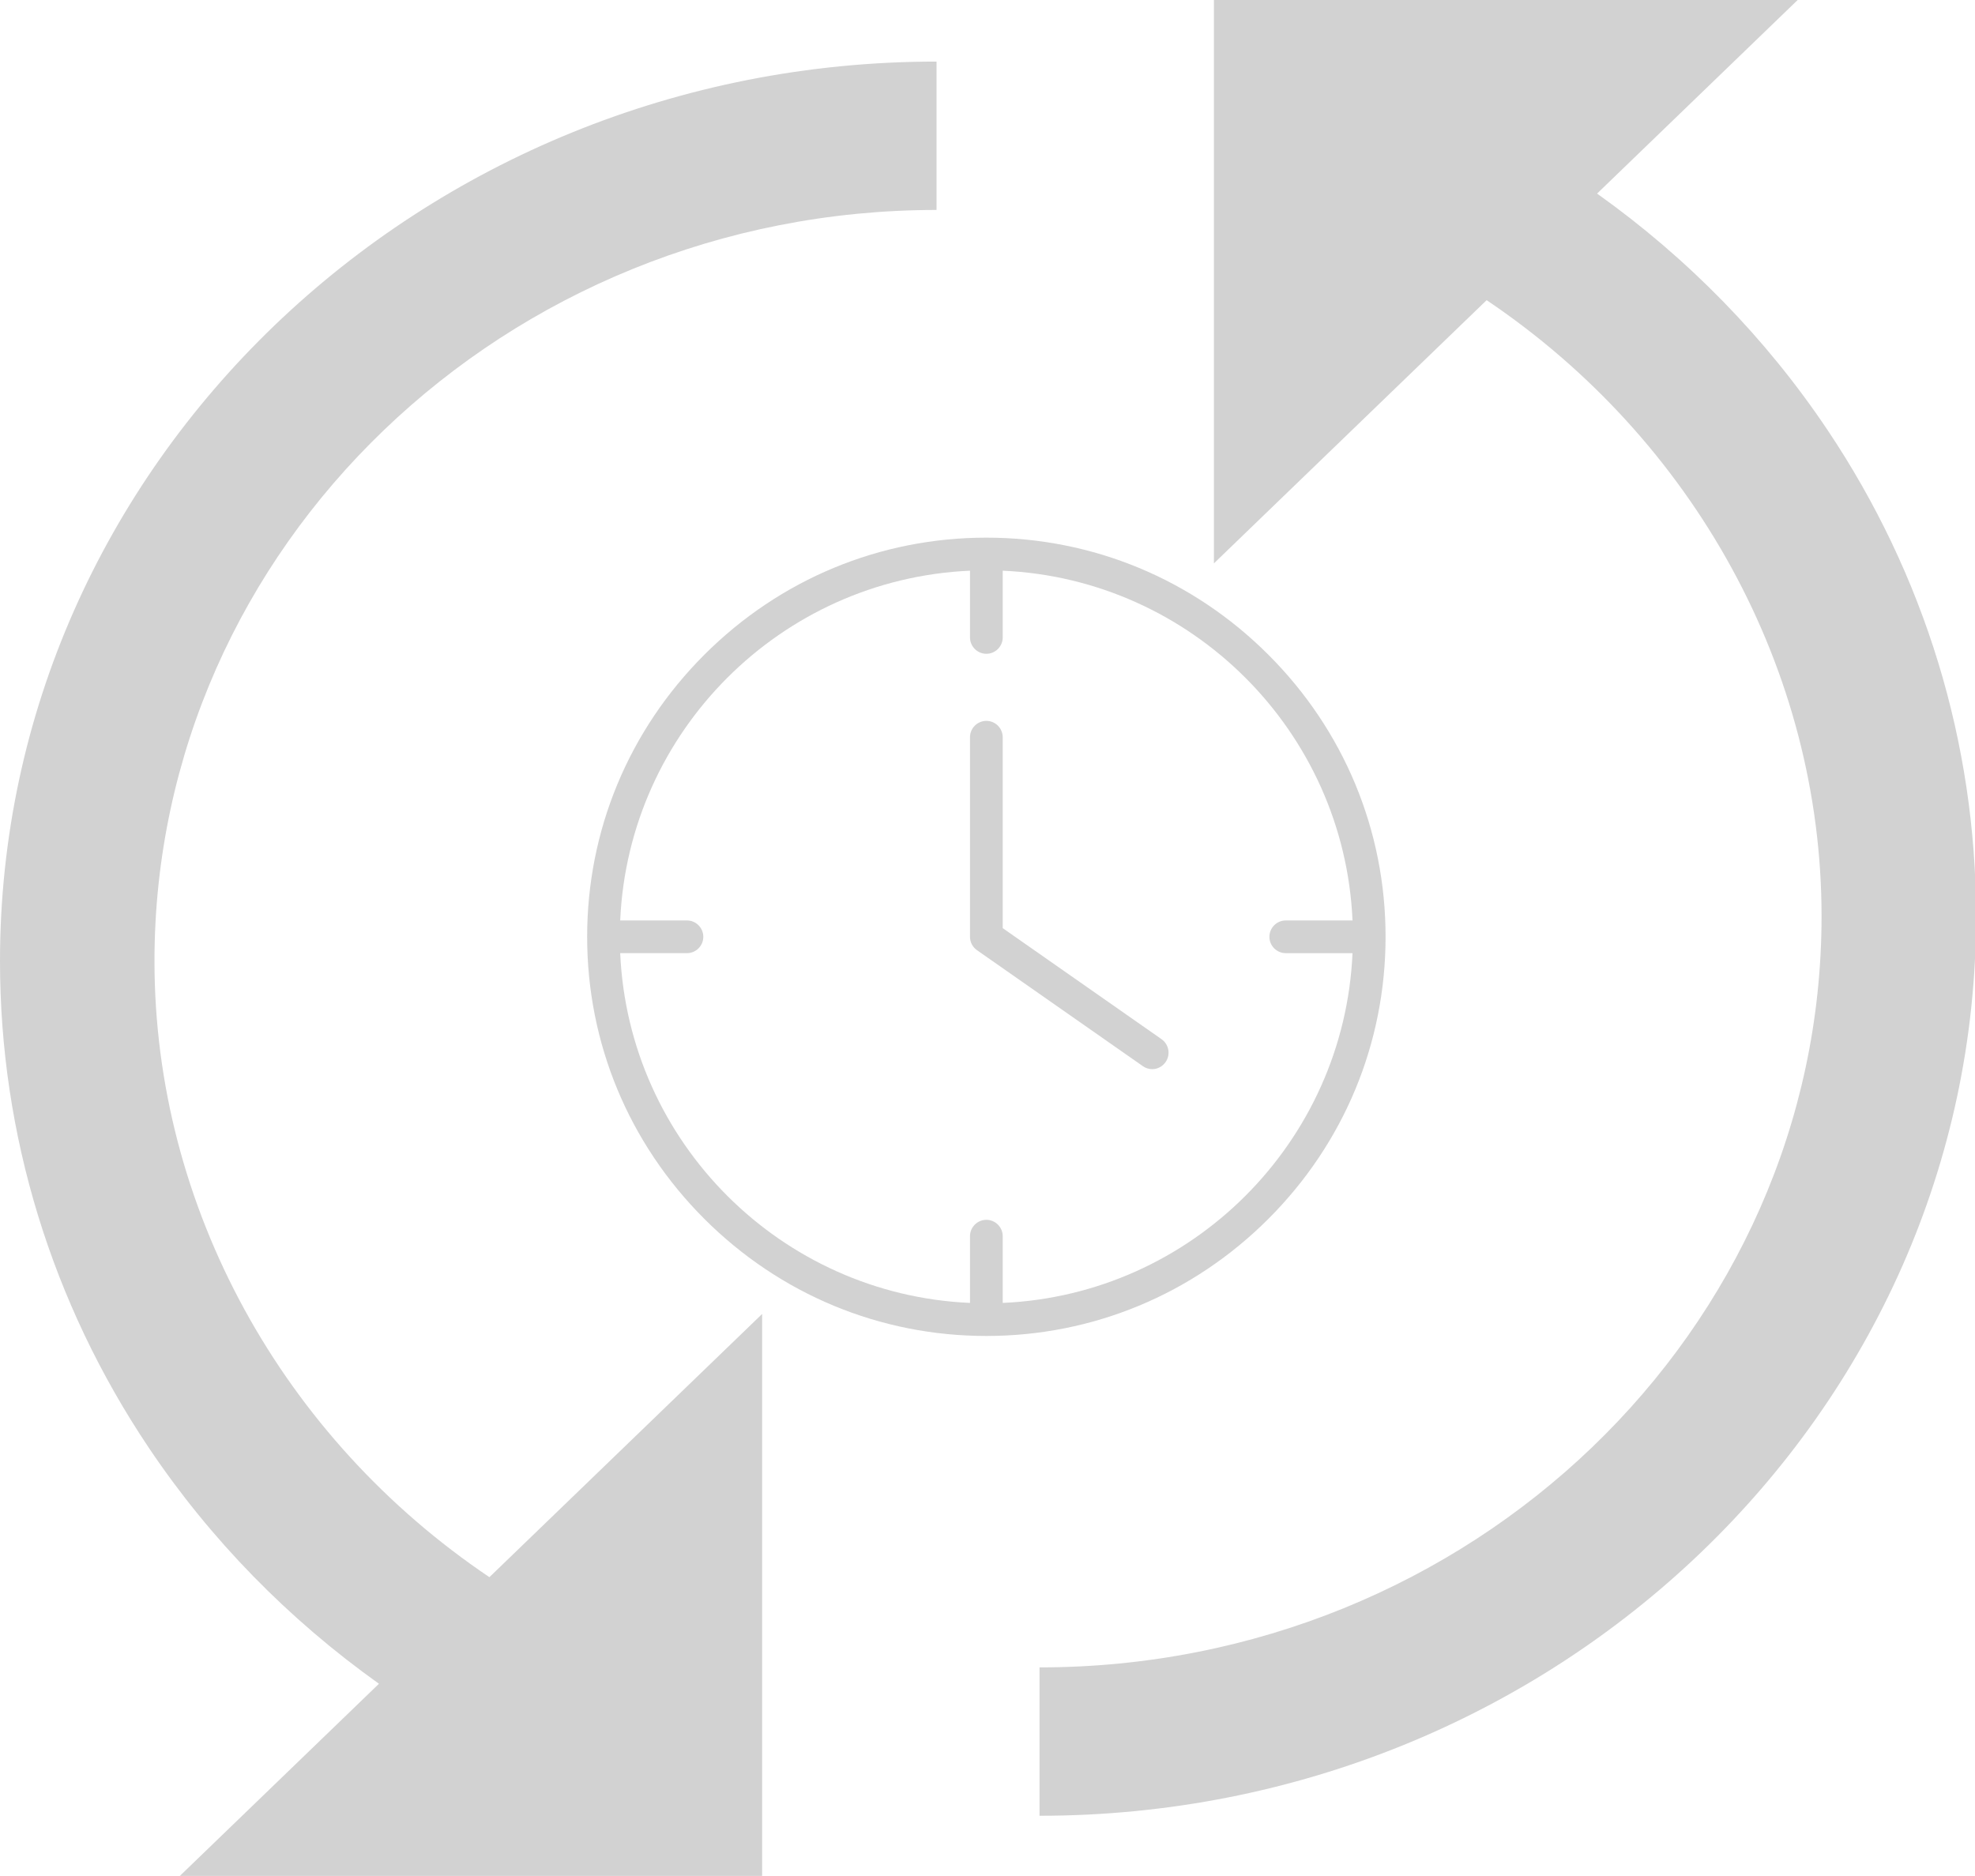 <?xml version="1.0" encoding="UTF-8" standalone="no"?>
<!-- Created with Inkscape (http://www.inkscape.org/) -->

<svg
   version="1.1"
   id="svg14027"
   width="155.72"
   height="147.926"
   xmlns:inkscape="http://www.inkscape.org/namespaces/inkscape"
   xmlns:sodipodi="http://sodipodi.sourceforge.net/DTD/sodipodi-0.dtd"
   xmlns="http://www.w3.org/2000/svg"
   xmlns:svg="http://www.w3.org/2000/svg">
  <defs
     id="defs14031" />
  <sodipodi:namedview
     id="namedview14029"
     pagecolor="#ffffff"
     bordercolor="#666666"
     borderopacity="1.0"
     inkscape:pageshadow="2"
     inkscape:pageopacity="0.0"
     inkscape:pagecheckerboard="0" />
  <inkscape:clipboard
     min="44.997,3868.894"
     max="200.717,4016.82"
     geom-min="44.997,3868.894"
     geom-max="200.717,4016.82" />
  <g
     id="g14033"
     transform="translate(-44.997,-3868.894)">
    <g
       id="g6980-5-1"
       transform="matrix(0.406,0,0,0.39,44.997,3868.083)"
       style="fill:#d2d2d2;fill-opacity:1"
       inkscape:export-filename="C:\Users\Mathieu\Desktop\icon_cyclic_event_generator.png"
       inkscape:export-xdpi="19.73"
       inkscape:export-ydpi="19.73">
      <g
         id="g6938-58-3"
         style="fill:#d2d2d2;fill-opacity:1">
        <path
           id="path6940-6-0"
           d="M 354.86,88.952 C 342.885,70.368 327.715,54.245 310.154,41.221 L 349.106,2.082 H 235.742 v 113.91 l 52.964,-53.219 c 40.142,28.131 65.042,74.724 65.042,124.571 0,83.744 -68.13,151.874 -151.874,151.874 v 30 c 100.286,0 181.874,-81.588 181.874,-181.874 0,-35.039 -9.989,-69.062 -28.888,-98.392 z"
           inkscape:connector-curvature="0"
           style="fill:#d2d2d2;fill-opacity:1" />
        <path
           id="path6942-8-0"
           d="m 0,196.405 c 0,35.038 9.989,69.061 28.888,98.391 11.975,18.584 27.145,34.707 44.706,47.731 L 34.642,381.666 H 148.007 V 267.756 L 95.043,320.975 C 54.9,292.844 30,246.252 30,196.405 30,112.661 98.13,44.531 181.874,44.531 v -30 C 81.588,14.531 0,96.12 0,196.405 Z"
           inkscape:connector-curvature="0"
           style="fill:#d2d2d2;fill-opacity:1" />
      </g>
      <g
         id="g6944-2-1"
         style="fill:#d2d2d2;fill-opacity:1" />
      <g
         id="g6946-4-46"
         style="fill:#d2d2d2;fill-opacity:1" />
      <g
         id="g6948-1-47"
         style="fill:#d2d2d2;fill-opacity:1" />
      <g
         id="g6950-2-7"
         style="fill:#d2d2d2;fill-opacity:1" />
      <g
         id="g6952-8-2"
         style="fill:#d2d2d2;fill-opacity:1" />
      <g
         id="g6954-9-4"
         style="fill:#d2d2d2;fill-opacity:1" />
      <g
         id="g6956-0-4"
         style="fill:#d2d2d2;fill-opacity:1" />
      <g
         id="g6958-0-5"
         style="fill:#d2d2d2;fill-opacity:1" />
      <g
         id="g6960-5-22"
         style="fill:#d2d2d2;fill-opacity:1" />
      <g
         id="g6962-7-7"
         style="fill:#d2d2d2;fill-opacity:1" />
      <g
         id="g6964-22-3"
         style="fill:#d2d2d2;fill-opacity:1" />
      <g
         id="g6966-7-2"
         style="fill:#d2d2d2;fill-opacity:1" />
      <g
         id="g6968-1-0"
         style="fill:#d2d2d2;fill-opacity:1" />
      <g
         id="g6970-5-6"
         style="fill:#d2d2d2;fill-opacity:1" />
      <g
         id="g6972-2-41"
         style="fill:#d2d2d2;fill-opacity:1" />
    </g>
    <g
       id="g4458-6-4"
       transform="matrix(0.129,0,0,0.129,91.291,3911.291)"
       style="fill:#d2d2d2;fill-opacity:1"
       inkscape:export-filename="E:\Documents\Temp\icon_time_of_day_generator.png"
       inkscape:export-xdpi="5.9000001"
       inkscape:export-ydpi="5.9000001">
      <g
         id="g4412-61-6"
         transform="translate(0,-540.36)"
         style="fill:#d2d2d2;fill-opacity:1">
        <g
           id="g4414-0-1"
           style="fill:#d2d2d2;fill-opacity:1">
          <g
             id="g4416-2-8"
             style="fill:#d2d2d2;fill-opacity:1">
            <path
               id="path4418-6"
               d="M 351.1,846.96 254,779.06 v -116.7 c 0,-5.5 -4.5,-10 -10,-10 -5.5,0 -10,4.5 -10,10 v 122 c 0,3.3 1.6,6.3 4.3,8.2 l 101.4,70.9 c 1.7,1.2 3.7,1.8 5.7,1.8 v 0 c 3.1,0 6.2,-1.5 8.2,-4.4 3.1,-4.5 2,-10.7 -2.5,-13.9 z"
               inkscape:connector-curvature="0"
               style="fill:#d2d2d2;fill-opacity:1" />
            <path
               id="path4420-7"
               d="m 416.4,611.96 v 0 C 370.2,565.76 309,540.36 244,540.36 c -65,0 -126.2,25.4 -172.4,71.6 C 25.4,658.16 0,719.36 0,784.36 c 0,65 25.4,126.2 71.6,172.4 46.2,46.2 107.4,71.6 172.4,71.6 65,0 126.2,-25.4 172.4,-71.6 46.2,-46.2 71.6,-107.4 71.6,-172.4 0,-65 -25.4,-126.2 -71.6,-172.4 z M 254,1008.16 v 0 -40.8 c 0,-5.5 -4.5,-10 -10,-10 -5.5,0 -10,4.5 -10,10 v 40.8 C 118.4,1003.06 25.3,909.96 20.2,794.36 H 61 c 5.5,0 10,-4.5 10,-10 0,-5.5 -4.5,-10 -10,-10 H 20.2 c 5.1,-115.6 98.2,-208.7 213.8,-213.8 v 40.8 c 0,5.5 4.5,10 10,10 5.5,0 10,-4.5 10,-10 v -40.8 c 115.6,5.1 208.7,98.2 213.8,213.8 H 427 c -5.5,0 -10,4.5 -10,10 0,5.5 4.5,10 10,10 h 40.8 c -5.1,115.6 -98.2,208.7 -213.8,213.8 z"
               inkscape:connector-curvature="0"
               style="fill:#d2d2d2;fill-opacity:1" />
          </g>
        </g>
      </g>
      <g
         id="g4422-4-2"
         style="fill:#d2d2d2;fill-opacity:1" />
      <g
         id="g4424-8-5"
         style="fill:#d2d2d2;fill-opacity:1" />
      <g
         id="g4426-3-2"
         style="fill:#d2d2d2;fill-opacity:1" />
      <g
         id="g4428-89-9"
         style="fill:#d2d2d2;fill-opacity:1" />
      <g
         id="g4430-5-3"
         style="fill:#d2d2d2;fill-opacity:1" />
      <g
         id="g4432-0"
         style="fill:#d2d2d2;fill-opacity:1" />
      <g
         id="g4434-4-9"
         style="fill:#d2d2d2;fill-opacity:1" />
      <g
         id="g4436-5-8"
         style="fill:#d2d2d2;fill-opacity:1" />
      <g
         id="g4438-9-7"
         style="fill:#d2d2d2;fill-opacity:1" />
      <g
         id="g4440-9-3"
         style="fill:#d2d2d2;fill-opacity:1" />
      <g
         id="g4442-4-9"
         style="fill:#d2d2d2;fill-opacity:1" />
      <g
         id="g4444-6-1"
         style="fill:#d2d2d2;fill-opacity:1" />
      <g
         id="g4446-3-7"
         style="fill:#d2d2d2;fill-opacity:1" />
      <g
         id="g4448-0-5"
         style="fill:#d2d2d2;fill-opacity:1" />
      <g
         id="g4450-7-4"
         style="fill:#d2d2d2;fill-opacity:1" />
    </g>
  </g>
</svg>
